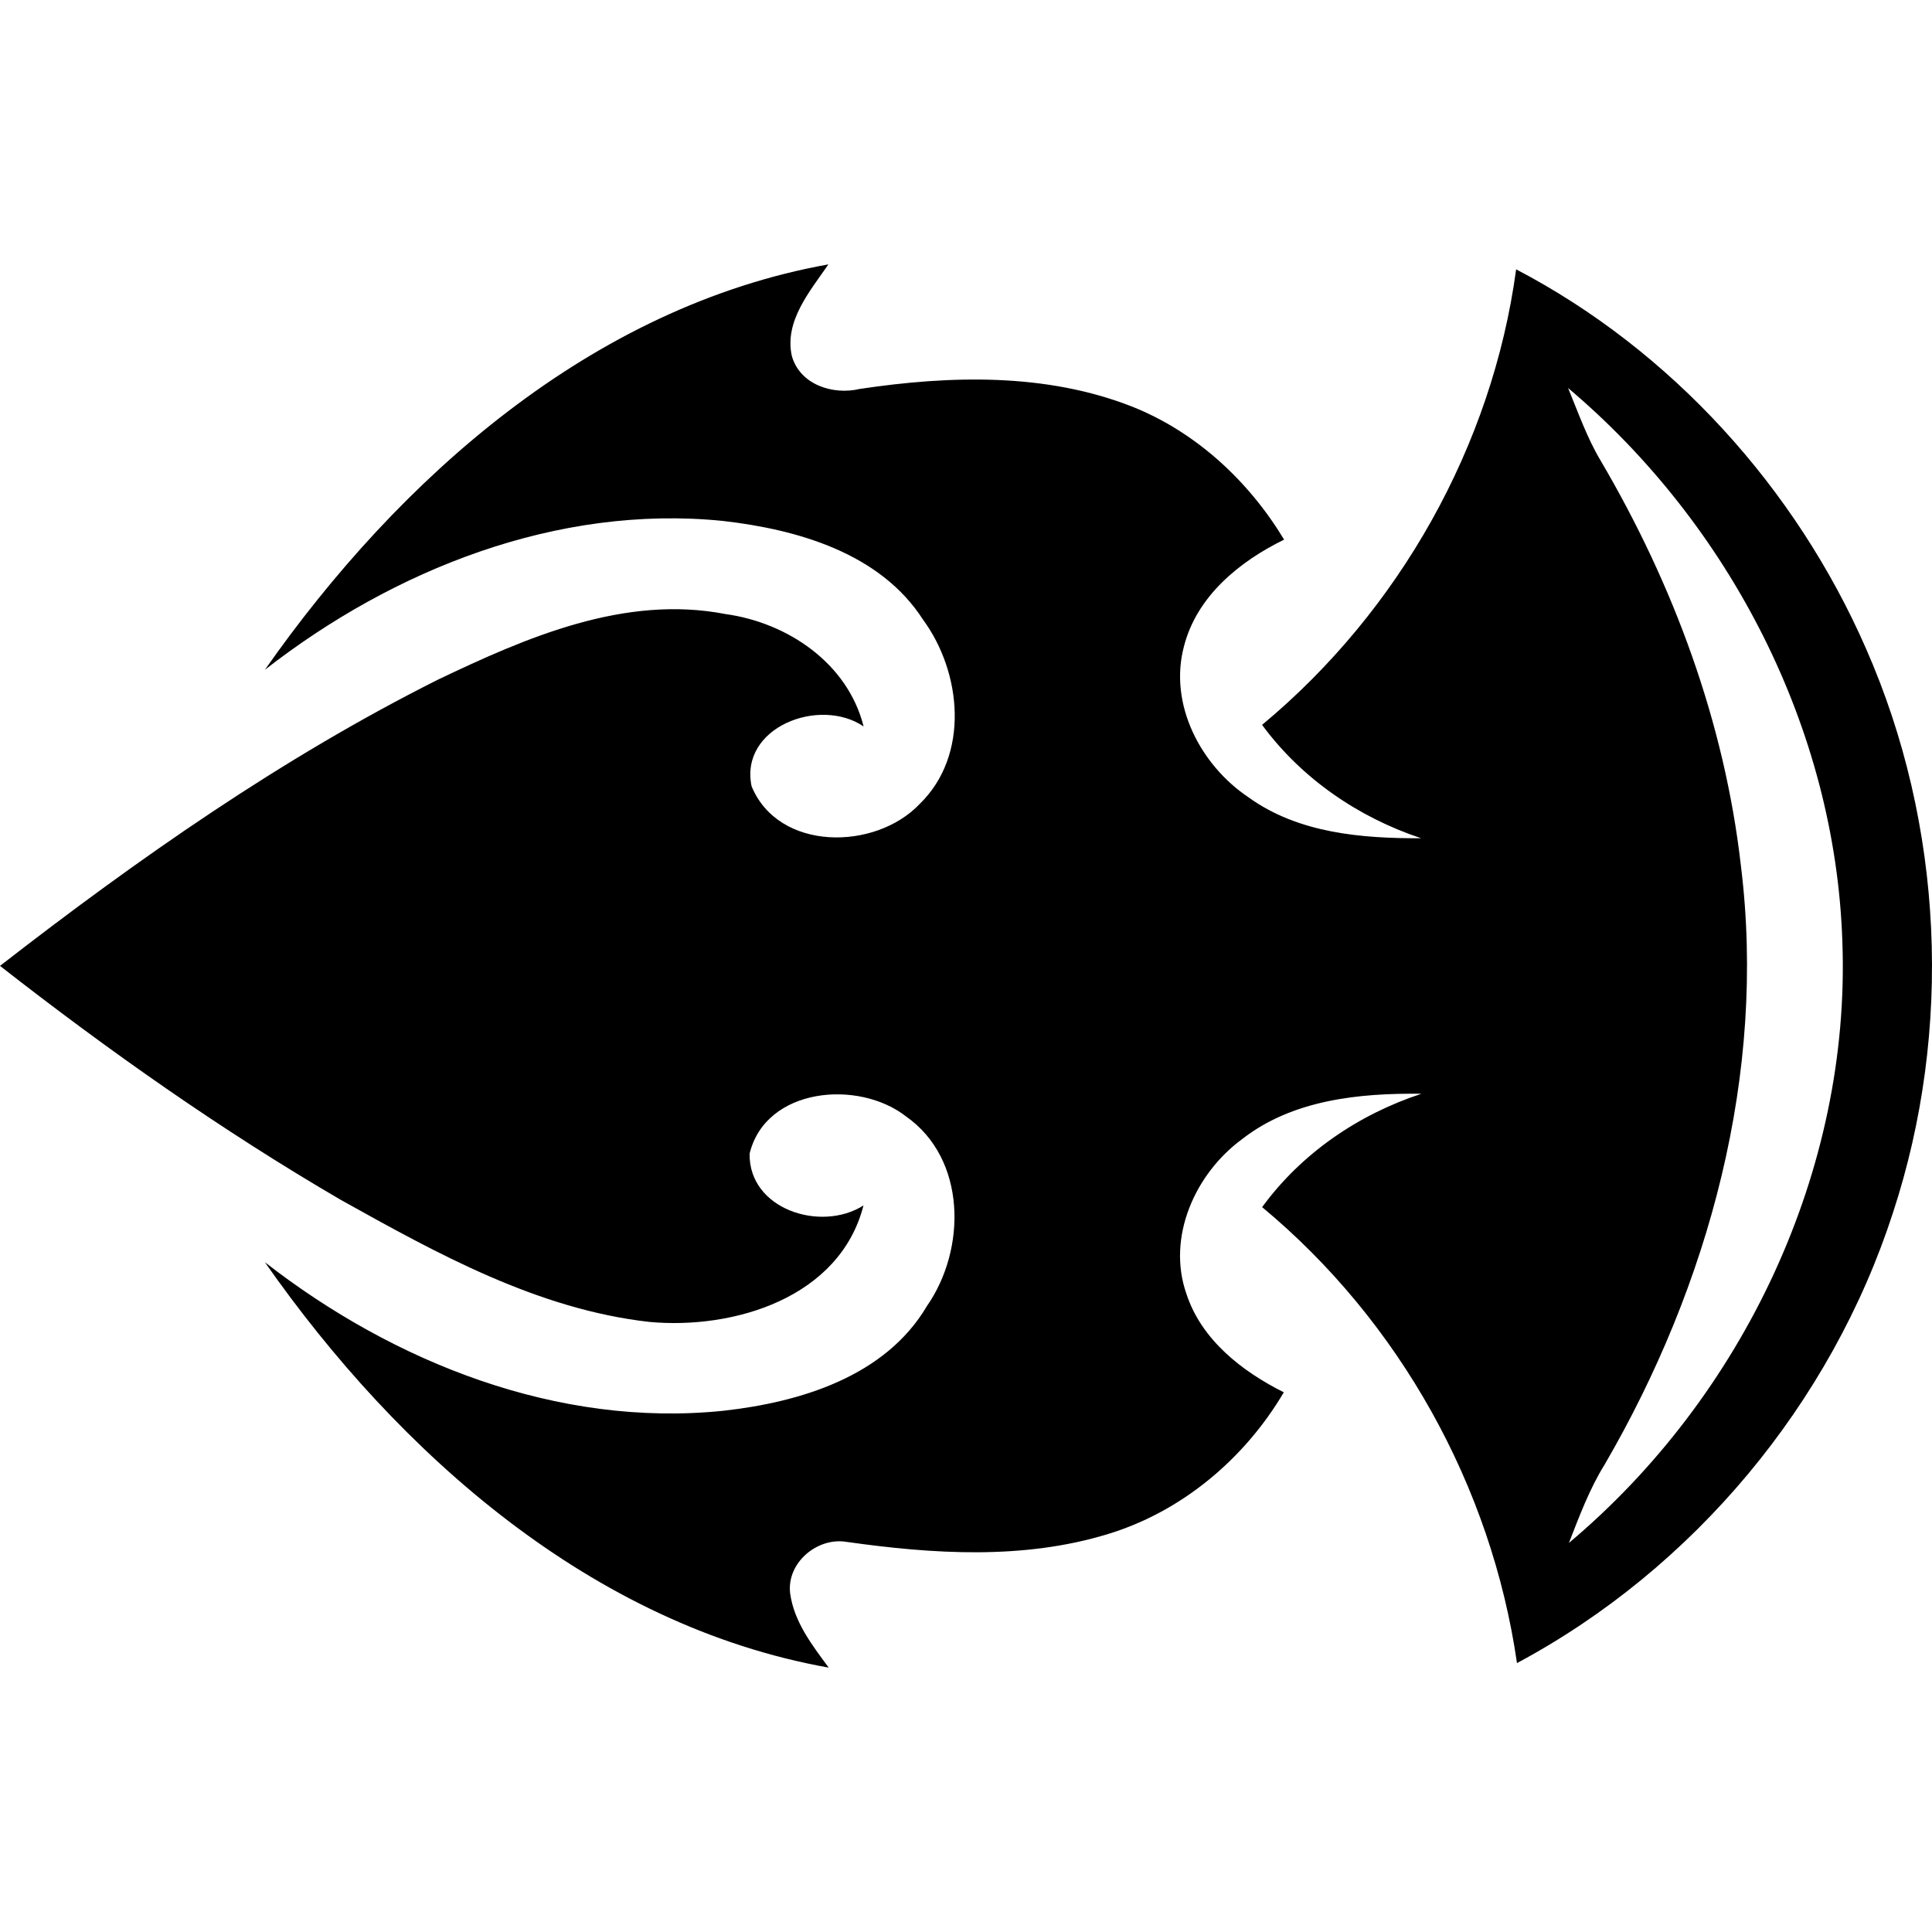 <!-- Generated by IcoMoon.io -->
<svg version="1.1" xmlns="http://www.w3.org/2000/svg" width="32" height="32" viewBox="0 0 32 32">
<title>ddt</title>
<path fill="#000000" d="M4.386 11.096c2.223-3.174 5.417-6.015 9.335-6.717-0.304 0.443-0.733 0.939-0.606 1.516 0.133 0.476 0.68 0.653 1.125 0.547 1.496-0.224 3.084-0.269 4.515 0.294 1.059 0.423 1.929 1.233 2.514 2.202-0.739 0.361-1.447 0.937-1.659 1.768-0.255 0.959 0.276 1.97 1.072 2.502 0.825 0.594 1.874 0.68 2.857 0.676-1.043-0.347-1.982-0.99-2.635-1.878 2.268-1.884 3.813-4.621 4.208-7.545 2.576 1.347 4.635 3.627 5.796 6.284 1.284 2.919 1.439 6.311 0.447 9.337-1.023 3.161-3.298 5.896-6.229 7.464-0.422-2.925-1.947-5.664-4.221-7.552 0.651-0.892 1.594-1.535 2.639-1.878-1.031-0.012-2.139 0.098-2.978 0.757-0.771 0.569-1.245 1.62-0.914 2.561 0.251 0.761 0.92 1.28 1.612 1.627-0.649 1.1-1.688 1.976-2.917 2.349-1.4 0.427-2.89 0.331-4.321 0.129-0.488-0.084-0.998 0.345-0.939 0.849 0.063 0.474 0.365 0.861 0.639 1.233-3.921-0.7-7.119-3.541-9.339-6.715 2.137 1.663 4.853 2.743 7.592 2.461 1.27-0.141 2.684-0.565 3.374-1.735 0.657-0.943 0.657-2.437-0.347-3.141-0.788-0.616-2.323-0.48-2.59 0.616-0.018 0.922 1.18 1.308 1.886 0.859-0.39 1.527-2.145 2.059-3.547 1.929-1.847-0.208-3.51-1.129-5.106-2.019-1.976-1.151-3.849-2.472-5.649-3.878 2.282-1.772 4.664-3.441 7.25-4.739 1.474-0.704 3.098-1.412 4.768-1.088 1.029 0.143 2.023 0.814 2.286 1.861-0.731-0.496-2.061 0.014-1.855 0.992 0.447 1.082 2.049 1.067 2.784 0.292 0.829-0.806 0.7-2.174 0.055-3.053-0.71-1.104-2.082-1.494-3.317-1.635-2.737-0.275-5.449 0.802-7.584 2.466zM25.973 6.428c0.167 0.404 0.312 0.822 0.539 1.202 1.206 2.051 2.053 4.337 2.323 6.711 0.427 3.439-0.529 6.945-2.255 9.913-0.253 0.406-0.42 0.857-0.594 1.302 2.888-2.427 4.672-6.178 4.529-9.968-0.118-3.519-1.863-6.899-4.541-9.16z"></path>
</svg>
